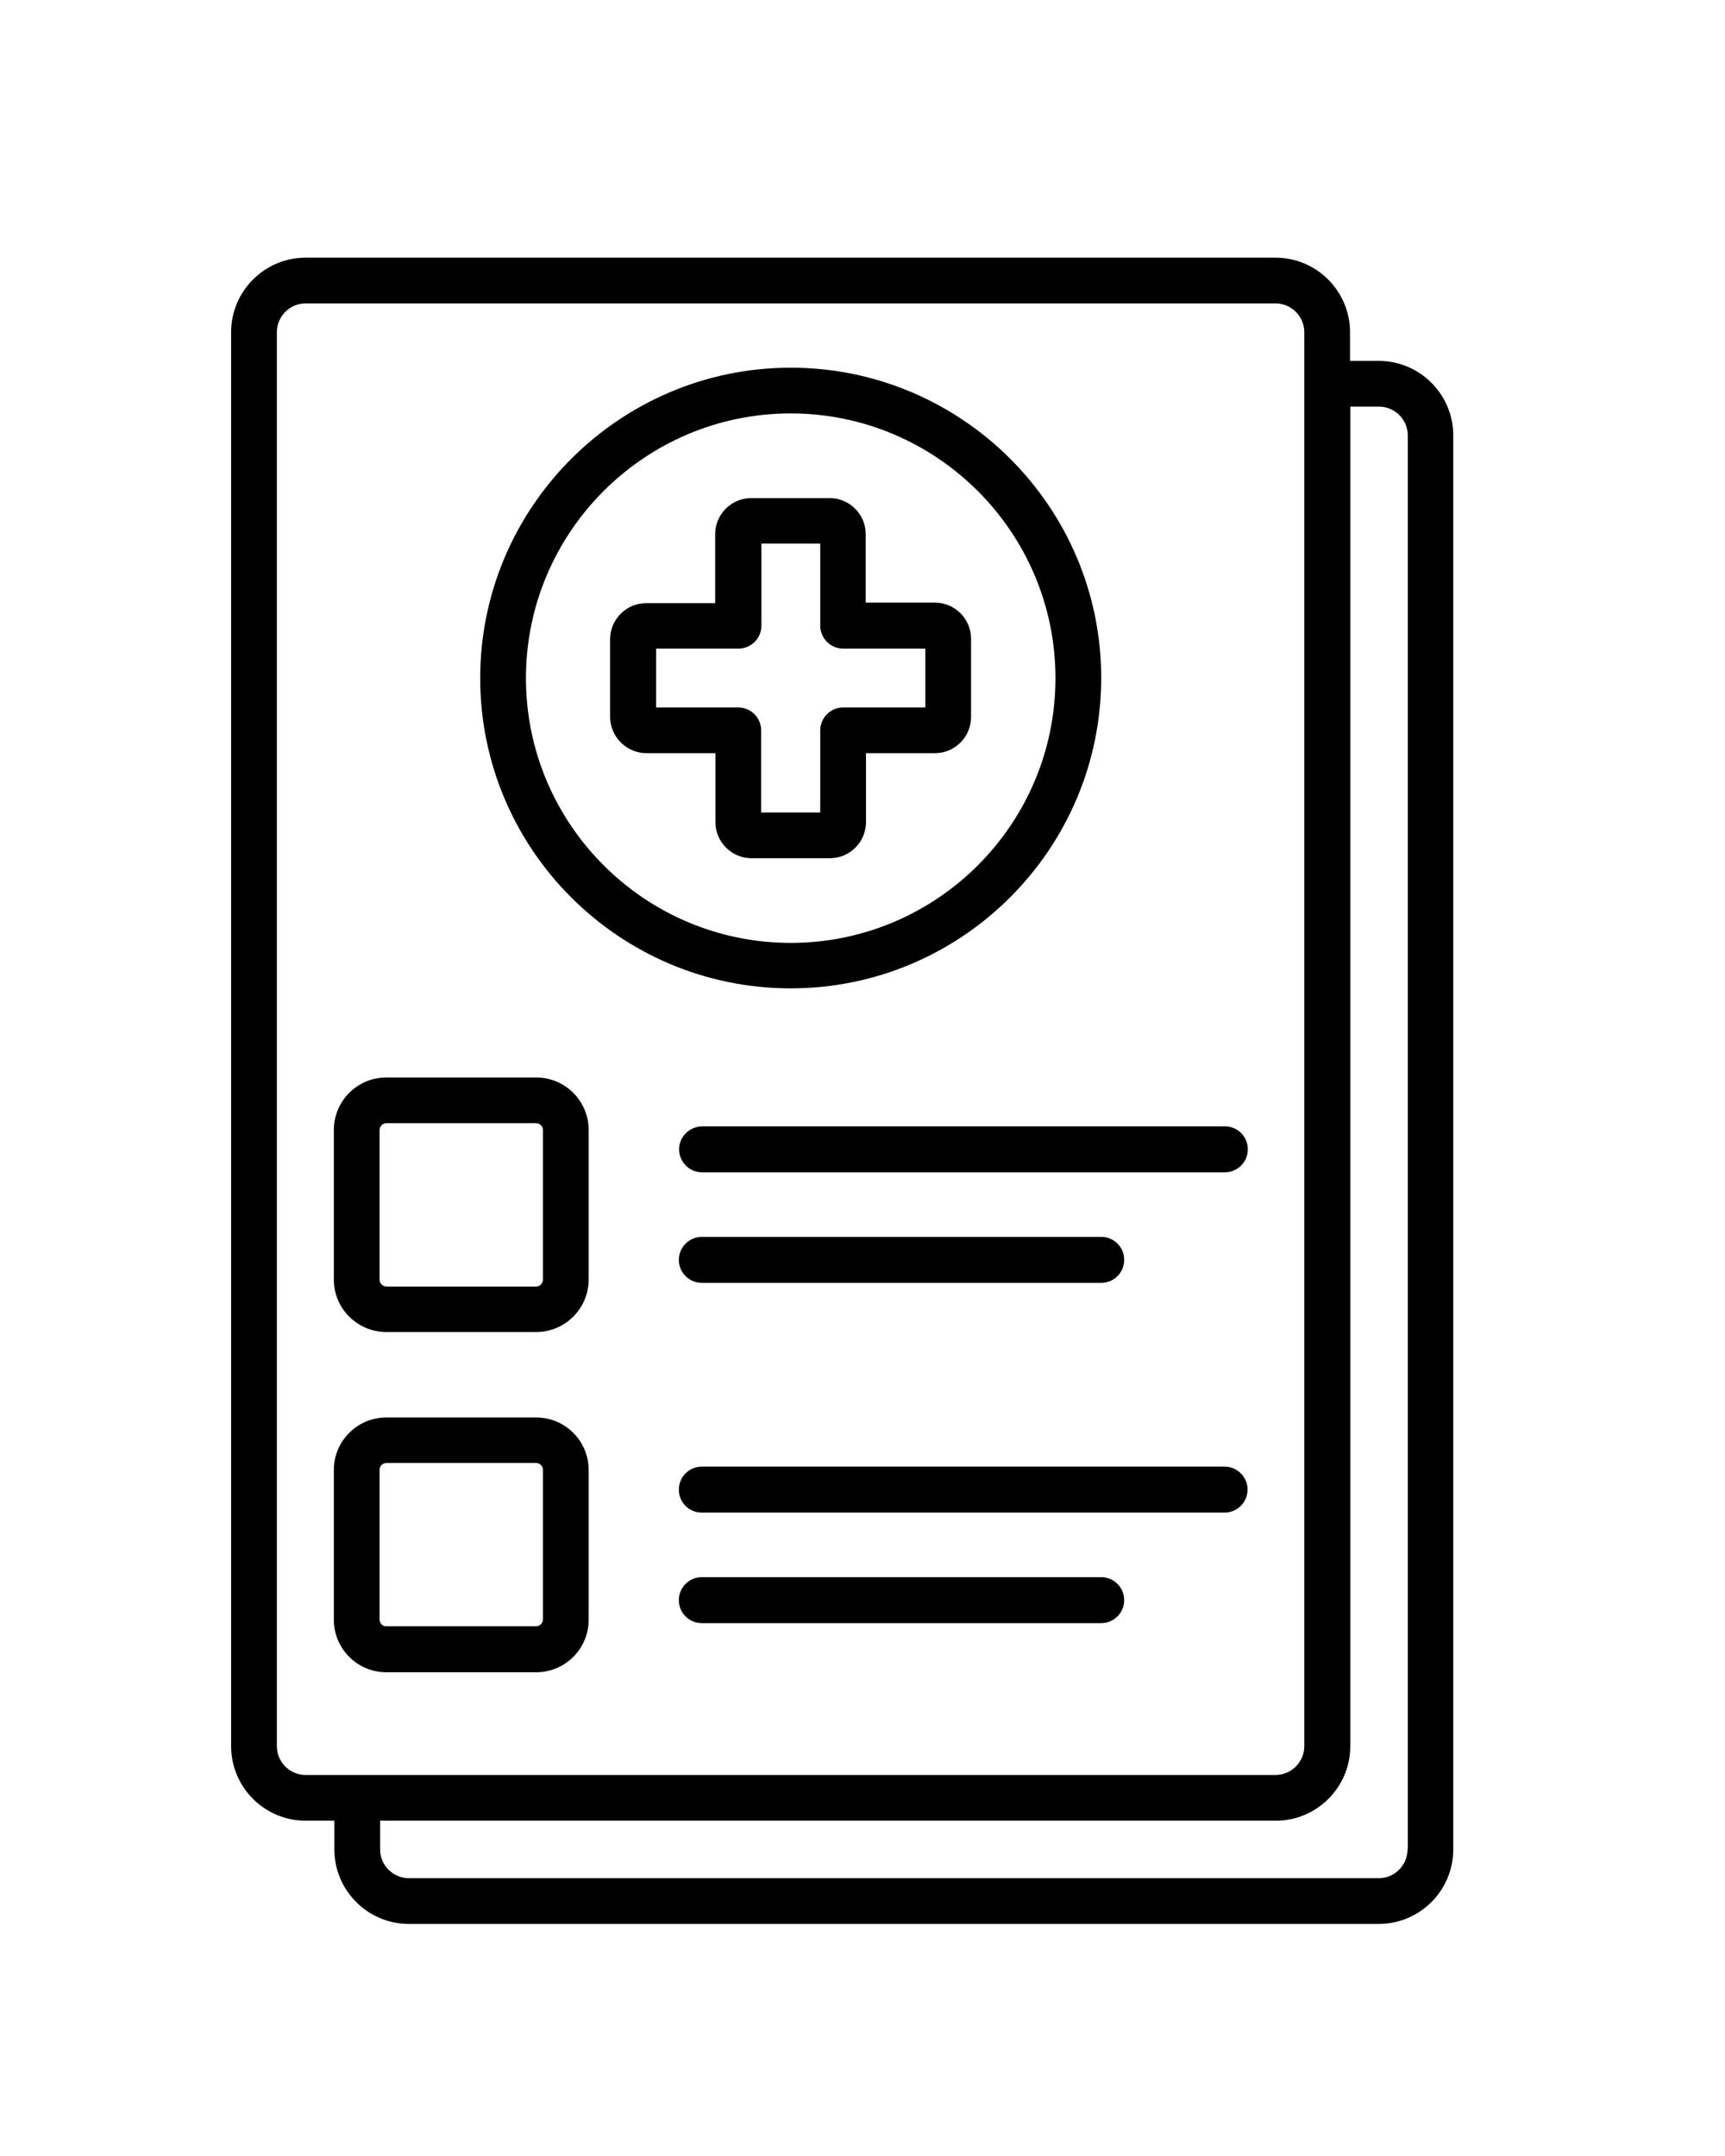 <?xml version="1.0" encoding="UTF-8"?>
<svg enable-background="new 0 0 66 66" version="1.1" viewBox="0 0 66 82.5" xml:space="preserve" xmlns="http://www.w3.org/2000/svg"><path d="m52.753 13.81h-1.1v-1.1c0-1.57-1.28-2.85-2.85-2.85h-37.11c-1.57 0-2.85 1.28-2.85 2.85v54.11c0 1.57 1.28 2.85 2.85 2.85h1.1v1.1c0 1.57 1.28 2.85 2.85 2.85h37.11c1.57 0 2.85-1.28 2.85-2.85v-54.11c0-1.57-1.28-2.85-2.85-2.85zm-42.16 53.01v-54.11c0-0.6 0.49-1.1 1.1-1.1h37.11c0.6 0 1.1 0.49 1.1 1.1v54.11c0 0.6-0.49 1.1-1.1 1.1h-37.11c-0.6 0-1.1-0.49-1.1-1.1zm43.26 3.95c0 0.6-0.49 1.1-1.1 1.1h-37.11c-0.6 0-1.1-0.49-1.1-1.1v-1.1h34.27c1.57 0 2.85-1.28 2.85-2.85v-51.26h1.1c0.6 0 1.1 0.49 1.1 1.1v54.11z"/><path d="m30.253 37.82c6.55 0 11.88-5.33 11.88-11.88s-5.34-11.87-11.88-11.87-11.88 5.33-11.88 11.88 5.33 11.87 11.88 11.87zm0-22c5.58 0 10.13 4.54 10.13 10.13s-4.54 10.13-10.13 10.13-10.13-4.55-10.13-10.13 4.54-10.13 10.13-10.13z"/><path d="m24.733 28.82h2.64v2.64c0 0.76 0.62 1.38 1.38 1.38h3c0.76 0 1.38-0.62 1.38-1.38v-2.64h2.64c0.76 0 1.38-0.62 1.38-1.38v-3c0-0.76-0.62-1.38-1.38-1.38h-2.65v-2.62c0-0.76-0.62-1.38-1.38-1.38h-3c-0.76 0-1.38 0.62-1.38 1.38v2.64h-2.64c-0.76 0-1.38 0.62-1.38 1.38v3c0.02 0.75 0.64 1.36 1.39 1.36zm0.38-4h3.14c0.48 0 0.88-0.39 0.88-0.88v-3.14h2.25v3.14c0 0.48 0.39 0.88 0.88 0.88h3.14v2.25h-3.14c-0.48 0-0.88 0.39-0.88 0.88v3.14h-2.26v-3.14c0-0.48-0.39-0.88-0.88-0.88h-3.14v-2.25z"/><path d="m14.783 50.97h5.73c1.11 0 2.01-0.9 2.01-2.01v-5.72c0-1.11-0.9-2.01-2.01-2.01h-5.73c-1.11 0-2.01 0.9-2.01 2.01v5.73c0 1.1 0.9 2 2.01 2zm-0.26-7.73c0-0.14 0.12-0.26 0.26-0.26h5.73c0.14 0 0.26 0.12 0.26 0.26v5.73c0 0.14-0.12 0.26-0.26 0.26h-5.73c-0.14 0-0.26-0.12-0.26-0.26v-5.73z"/><path d="m25.983 43.98c0 0.48 0.39 0.88 0.88 0.88h20c0.48 0 0.88-0.39 0.88-0.88s-0.39-0.88-0.88-0.88h-20c-0.49 0.01-0.88 0.4-0.88 0.88z"/><path d="m26.853 49.09h15.28c0.48 0 0.88-0.39 0.88-0.88s-0.39-0.88-0.88-0.88h-15.28c-0.48 0-0.88 0.39-0.88 0.88s0.4 0.88 0.88 0.88z"/><path d="m20.513 63.99c1.11 0 2.01-0.9 2.01-2.01v-5.73c0-1.11-0.9-2.01-2.01-2.01h-5.73c-1.11 0-2.01 0.9-2.01 2.01v5.73c0 1.11 0.9 2.01 2.01 2.01h5.73zm-5.99-2.02v-5.73c0-0.14 0.12-0.26 0.26-0.26h5.73c0.14 0 0.26 0.12 0.26 0.26v5.73c0 0.14-0.12 0.26-0.26 0.26h-5.73c-0.14 0.01-0.26-0.11-0.26-0.26z"/><path d="m46.853 56.12h-20c-0.48 0-0.88 0.39-0.88 0.88s0.39 0.88 0.88 0.88h20c0.48 0 0.88-0.39 0.88-0.88s-0.4-0.88-0.88-0.88z"/><path d="m42.133 60.35h-15.28c-0.48 0-0.88 0.39-0.88 0.88s0.39 0.88 0.88 0.88h15.28c0.48 0 0.88-0.39 0.88-0.88s-0.4-0.88-0.88-0.88z"/></svg>
